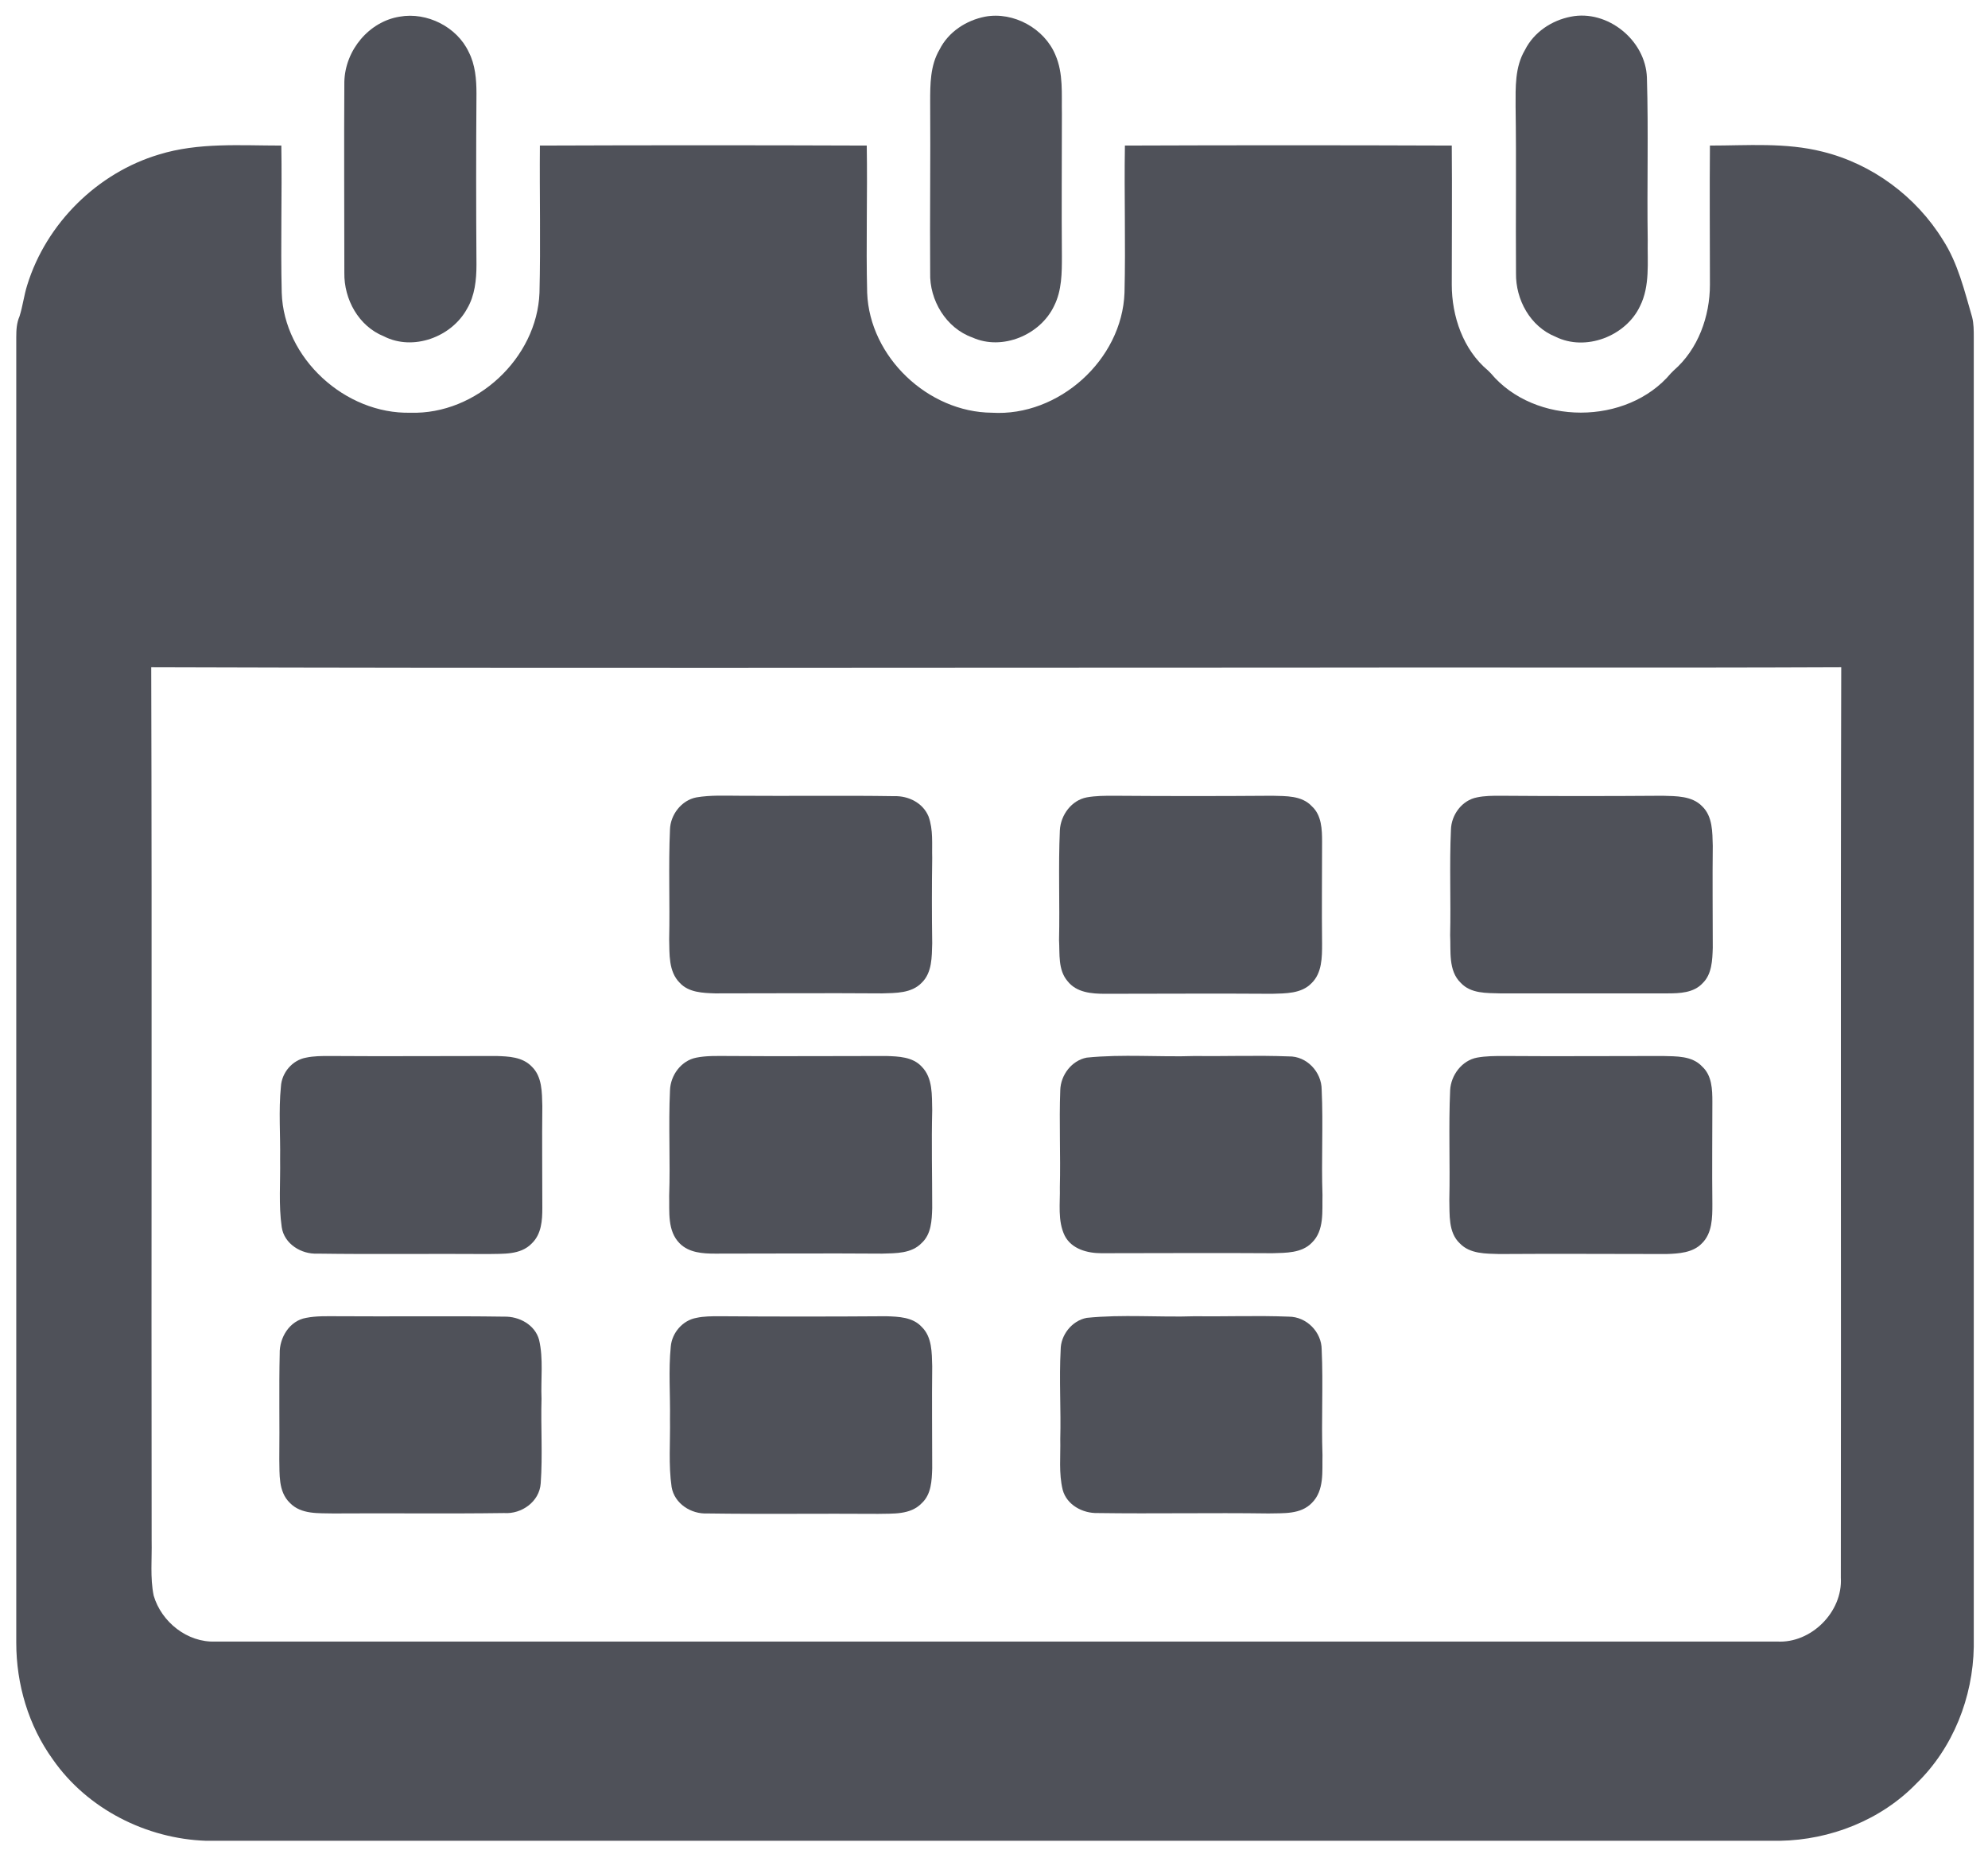 <?xml version="1.0" encoding="utf-8"?>
<!-- Generator: Adobe Illustrator 23.0.5, SVG Export Plug-In . SVG Version: 6.00 Build 0)  -->
<svg version="1.1" id="Calque_1" xmlns="http://www.w3.org/2000/svg" xmlns:xlink="http://www.w3.org/1999/xlink" x="0px" y="0px"
	 viewBox="0 0 489 455" style="enable-background:new 0 0 489 455;" xml:space="preserve">
<style type="text/css">
	.st0{fill:#4F5159;}
</style>
<g>
	<path class="st0" d="M98.3,4.1c6.7-1.2,14.1,2.5,17,8.7c1.6,3.1,1.9,6.7,1.9,10.2c-0.1,14-0.1,28,0,42.1c0,3.7-0.4,7.6-2.3,10.8
		c-3.8,7-13.3,10.5-20.5,6.8c-6.2-2.5-9.8-9.1-9.7-15.6c0-15.7-0.1-31.4,0-47C84.9,12.3,90.8,5.3,98.3,4.1z"/>
	<path class="st0" d="M242.3,4.1c7-1.3,14.6,2.9,17.3,9.4c2,4.6,1.5,9.6,1.6,14.5c0,11.7-0.1,23.3,0,35c0,4.1,0,8.4-1.9,12.2
		c-3.4,7.2-12.8,11.1-20.1,7.8c-6.5-2.3-10.6-9.2-10.4-15.9c-0.1-14,0.1-28,0-42c0-4.4,0-9,2.3-12.9C233.3,7.8,237.7,5,242.3,4.1z"
		/>
	<path class="st0" d="M386.4,4.1c9-1.8,18.4,5.8,18.7,15c0.4,13.3,0,26.6,0.2,40c-0.1,5.4,0.6,11.2-1.9,16.2
		c-3.5,7.4-13.4,11.2-20.8,7.5c-6.2-2.5-9.8-9.1-9.7-15.6c-0.1-13.7,0.1-27.4-0.1-41c0-4.7-0.2-9.7,2.3-13.9
		C377.3,7.9,381.7,5,386.4,4.1z"/>
	<path class="st0" d="M39.1,38c9.7-3,20-2.2,30.1-2.2C69.4,47.9,69,59.9,69.3,72c0.5,16.1,15.6,29.9,31.7,29.5
		c16.1,0.5,31.1-13.4,31.7-29.5c0.3-12.1,0-24.1,0.1-36.2c26.8-0.1,53.6-0.1,80.4,0c0.2,12.1-0.2,24.1,0.1,36.2
		c0.6,15.8,15,29.4,30.7,29.5c16.4,1,32-13,32.6-29.5c0.3-12.1-0.1-24.1,0.1-36.2c26.8-0.1,53.6-0.1,80.4,0c0.1,11.4,0,22.8,0,34.2
		c0,7.8,2.8,16,8.9,21.1c0.2,0.2,0.5,0.5,0.7,0.7c10.8,12.9,33.5,12.9,44.3,0c0.2-0.2,0.5-0.5,0.7-0.7c6-5.2,8.9-13.3,8.9-21.1
		c0-11.4-0.1-22.8,0-34.2c9.2,0,18.6-0.8,27.7,1.5c12.2,3,23,11,29.6,21.7c3.7,5.7,5.3,12.5,7.2,19c0.4,1.6,0.4,3.3,0.4,4.9
		c0,107.4,0,214.7,0,322.1c-0.2,12.4-5.1,24.9-14.1,33.6c-8.7,9-21.2,13.9-33.6,14.1c-129,0-258,0-387.1,0
		c-14.7-0.5-29.2-7.8-37.7-20c-6-8.3-9-18.5-9-28.7c0-107,0-214.1,0-321.1c0-1.8,0.1-3.5,0.8-5.1c0.8-2.5,1.1-5.2,1.9-7.7
		C11.4,54.9,24,42.5,39.1,38 M37.2,164.1c0.2,71.6,0,143.2,0.1,214.8c0.1,4.5-0.4,9.1,0.5,13.5c1.9,6.5,8.3,11.6,15.2,11.3
		c128,0,256.1,0,384.1,0c8.4,0.5,16.2-7.3,15.7-15.7c0.1-74.6-0.1-149.3,0.1-223.9c-45.3,0.2-90.6,0-135.9,0.1
		C223.7,164.2,130.4,164.4,37.2,164.1z"/>
	<path class="st0" d="M171.3,196.1c3.5-0.6,7.1-0.4,10.7-0.4c12.7,0.1,25.4-0.1,38,0.1c3.4-0.1,7,1.6,8.4,5
		c1.2,3.3,0.8,6.8,0.9,10.2c-0.1,7-0.1,14,0,21c-0.1,3.3,0,7.2-2.6,9.7c-2.5,2.6-6.4,2.5-9.7,2.6c-13.7-0.1-27.4,0-41.1,0
		c-3-0.1-6.5-0.2-8.7-2.6c-2.8-2.8-2.5-7.1-2.6-10.7c0.2-9-0.2-18,0.2-27C164.9,200.4,167.6,196.8,171.3,196.1z"/>
	<path class="st0" d="M267.3,196.1c2.2-0.4,4.4-0.4,6.7-0.4c13,0.1,26,0.1,39,0c3.3,0.1,7.2-0.1,9.7,2.6c2.4,2.2,2.5,5.7,2.5,8.7
		c0,8.4-0.1,16.7,0,25.1c0,3.3,0,7.2-2.6,9.7c-2.5,2.6-6.4,2.5-9.7,2.6c-13.7-0.1-27.4,0-41.1,0c-3.3,0-7-0.3-9.2-3.1
		c-2.4-2.8-1.9-6.7-2.1-10.1c0.2-9-0.2-18,0.2-27C260.9,200.4,263.6,196.8,267.3,196.1z"/>
	<path class="st0" d="M363.3,196.1c1.9-0.4,3.8-0.4,5.7-0.4c13.3,0.1,26.7,0.1,40,0c3.3,0.1,7.2,0,9.7,2.6c2.6,2.5,2.5,6.4,2.6,9.7
		c-0.1,8.4,0,16.7,0,25.1c-0.1,3-0.2,6.5-2.5,8.7c-2.2,2.4-5.7,2.5-8.7,2.5c-13.7,0-27.4,0-41.1,0c-3.3-0.1-7.2,0.1-9.7-2.6
		c-3.1-3-2.4-7.8-2.6-11.7c0.2-8.6-0.2-17.3,0.2-26C357,200.4,359.6,196.8,363.3,196.1z"/>
	<path class="st0" d="M75.3,260.1c1.9-0.4,3.8-0.4,5.7-0.4c13.7,0.1,27.4,0,41.1,0c3,0.1,6.4,0.2,8.7,2.6c2.6,2.5,2.5,6.4,2.6,9.7
		c-0.1,8.3,0,16.7,0,25.1c0,3-0.2,6.4-2.6,8.7c-2.8,2.9-7.1,2.5-10.7,2.6c-14-0.1-28,0.1-42-0.1c-4,0.2-8.2-2.4-8.8-6.5
		c-0.8-5.5-0.3-11.1-0.4-16.7c0.1-6-0.4-11.9,0.2-17.9C69.3,263.8,71.9,260.7,75.3,260.1z"/>
	<path class="st0" d="M171.3,260.1c2.5-0.5,5.1-0.4,7.7-0.4c13,0.1,26,0,39,0c3,0.1,6.5,0.2,8.7,2.6c2.8,2.8,2.5,7.1,2.6,10.7
		c-0.2,8,0,16,0,24.1c-0.1,3-0.2,6.4-2.6,8.6c-2.5,2.6-6.3,2.5-9.7,2.6c-13.7-0.1-27.4,0-41.1,0c-3,0-6.4-0.2-8.7-2.5
		c-3.1-3.1-2.5-7.8-2.6-11.7c0.3-8.6-0.2-17.3,0.2-25.9C164.9,264.4,167.6,260.8,171.3,260.1z"/>
	<path class="st0" d="M267.3,260.1c8.9-0.9,17.8-0.1,26.7-0.4c7.6,0.1,15.3-0.2,23,0.1c4.4-0.1,8.1,3.8,8.1,8.2
		c0.4,8.6-0.1,17.3,0.2,25.9c-0.1,3.9,0.5,8.7-2.6,11.7c-2.5,2.6-6.4,2.5-9.7,2.6c-14-0.1-28.1,0-42.1,0c-3.4,0-7.3-1-9-4.3
		c-1.8-3.7-1.1-8-1.2-11.9c0.2-8-0.2-16,0.1-23.9C260.9,264.4,263.6,260.8,267.3,260.1z"/>
	<path class="st0" d="M363.3,260.1c2.2-0.4,4.4-0.4,6.7-0.4c13,0.1,26,0,39,0c3.3,0.1,7.2-0.1,9.7,2.6c2.4,2.2,2.5,5.6,2.5,8.7
		c0,8.4-0.1,16.7,0,25.1c0,3.3,0,7.2-2.6,9.7c-2.2,2.3-5.7,2.5-8.7,2.6c-13.7,0-27.4-0.1-41.1,0c-3.3-0.1-7.2,0-9.7-2.6
		c-2.9-2.7-2.5-7.1-2.6-10.7c0.2-9-0.2-18,0.2-27C356.9,264.4,359.6,260.8,363.3,260.1z"/>
	<path class="st0" d="M75.3,324.1c2.5-0.5,5.1-0.4,7.7-0.4c13.7,0.1,27.3-0.1,41,0.1c3.7-0.1,7.6,2,8.6,5.7
		c1.1,4.7,0.4,9.6,0.6,14.5c-0.2,6.9,0.3,13.9-0.2,20.8c-0.3,4.5-4.7,7.6-9,7.3c-14,0.2-28,0-42,0.1c-3.6-0.1-7.9,0.3-10.7-2.6
		c-2.9-2.8-2.5-7.1-2.6-10.7c0.1-8.7-0.1-17.4,0.1-26C68.7,329,71.2,324.8,75.3,324.1z"/>
	<path class="st0" d="M171.3,324.1c1.8-0.4,3.8-0.4,5.6-0.4c13.7,0.1,27.4,0.1,41.1,0c3,0.1,6.5,0.2,8.7,2.6
		c2.6,2.5,2.5,6.4,2.6,9.7c-0.1,8.4,0,16.7,0,25.1c-0.1,3-0.2,6.4-2.6,8.6c-2.8,2.9-7.1,2.5-10.7,2.6c-14-0.1-28,0.1-42-0.1
		c-4,0.2-8.1-2.4-8.8-6.5c-0.8-5.5-0.3-11.1-0.4-16.7c0.1-6-0.4-11.9,0.2-17.9C165.3,327.8,167.9,324.7,171.3,324.1z"/>
	<path class="st0" d="M267.3,324.1c8.8-0.9,17.8-0.1,26.7-0.4c7.7,0.1,15.3-0.2,23,0.1c4.4,0,8.1,3.8,8.1,8.1
		c0.4,8.6-0.1,17.3,0.2,26c-0.1,3.9,0.5,8.6-2.6,11.7c-2.8,2.9-7,2.5-10.7,2.6c-14-0.2-28,0.1-42-0.1c-3.7,0.1-7.6-2-8.6-5.7
		c-1-4.1-0.5-8.3-0.6-12.5c0.2-7.3-0.3-14.6,0.1-22C260.9,328.4,263.6,324.8,267.3,324.1z"/>
</g>
</svg>
